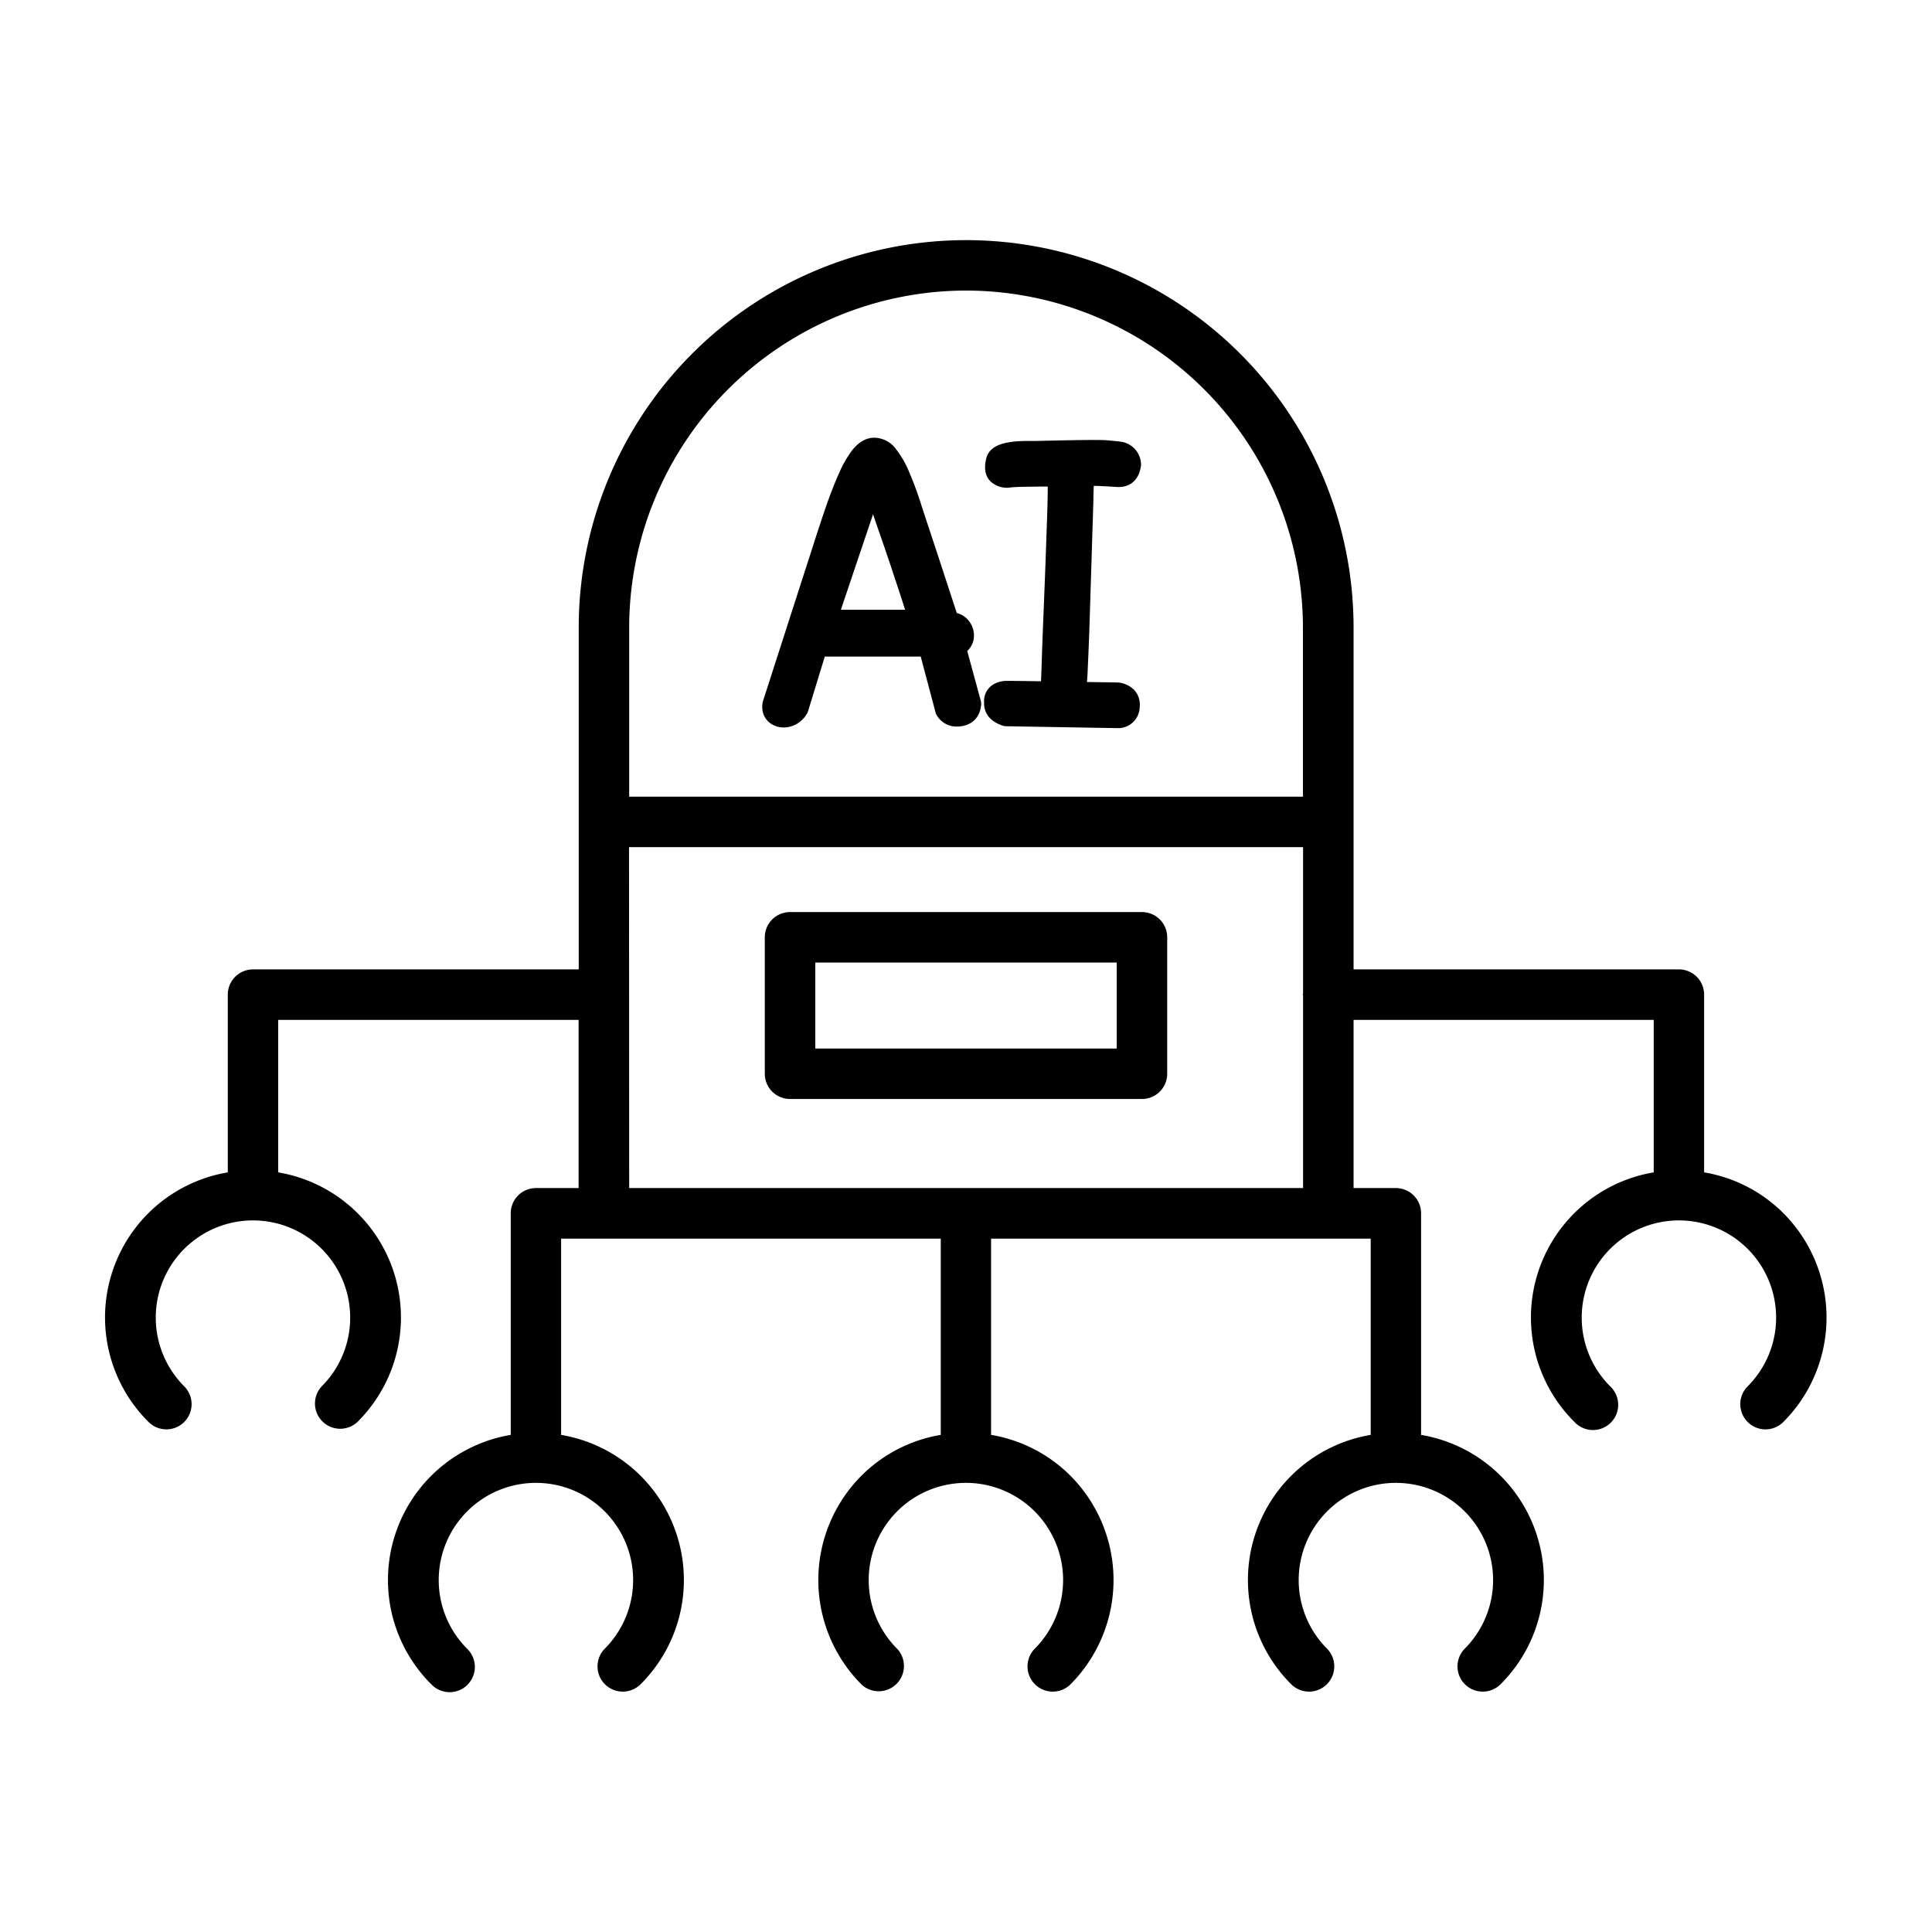 <?xml version="1.0" ?><svg data-name="Layer 1" id="Layer_1" viewBox="0 0 512 512" xmlns="http://www.w3.org/2000/svg"><path d="M207.7,192.79a7.15,7.15,0,0,0,6-3.43,3.16,3.16,0,0,0,.46-.94L218.58,174H244L248,189.06a6,6,0,0,0,5.59,3.48c3.65,0,6.11-2.19,6.42-5.72a3.31,3.31,0,0,0-.11-1.17l-3.57-13.13a4.13,4.13,0,0,0,.36-.37,5.54,5.54,0,0,0,1.42-3.71,6.21,6.21,0,0,0-1.14-3.61,5.85,5.85,0,0,0-3.41-2.37l-5.79-17.68c-1.33-4-2.53-7.62-3.59-10.88a90.88,90.88,0,0,0-3.19-8.68,25.9,25.9,0,0,0-3.46-6.09A7.25,7.25,0,0,0,231.7,116c-2.1,0-4,1.06-5.75,3.17a29.06,29.06,0,0,0-3.55,6.13c-1.09,2.41-2.22,5.27-3.37,8.57s-2.28,6.77-3.52,10.62l-13.33,41.36a6.3,6.3,0,0,0-.17,1.44,5.23,5.23,0,0,0,2,4.28A6,6,0,0,0,207.7,192.79Zm15.14-31.2,8.53-25.31c.54,1.63,1.14,3.37,1.8,5.24.91,2.61,1.83,5.32,2.78,8.13l2.79,8.44c.39,1.2.76,2.37,1.12,3.5Z"/><path d="M277.5,136.78l-.29,8.45q-.15,4.58-.58,15.16t-.58,15.6c-.06,1.71-.12,3.23-.17,4.56-4.68-.08-7.69-.11-9.08-.11a7.13,7.13,0,0,0-3.47.88,5.14,5.14,0,0,0-2.53,4.87c-.07,1.31.26,4.52,4.84,6.09a3.59,3.59,0,0,0,1,.18l29.39.5a5.71,5.71,0,0,0,6-5.49,5.86,5.86,0,0,0-1.35-4.52,6.83,6.83,0,0,0-5-2.1l-7.62-.11c.08-.94.14-2,.19-3.13.14-3,.28-6.33.42-10.13l1.09-34.77c0-1.48.06-2.8.09-3.94l.8,0c2,.08,3.77.18,5.27.29,3.52.22,6-1.83,6.47-5.78a6.22,6.22,0,0,0-5.21-6.21c-.81-.11-2.1-.24-3.86-.39-1.15-.1-4.38-.17-19.11.19-6-.11-11.74.28-12.84,4.61-.94,3.77.42,5.67,1.72,6.58a6.39,6.39,0,0,0,4.65,1.14c.77-.1,1.72-.15,2.82-.18l5.65-.08h1.45V130C277.64,132,277.59,134.2,277.5,136.78Z"/><path d="M472.61,321.5a38.8,38.8,0,0,0-21-10.81v-47.1a6.68,6.68,0,0,0-6.69-6.69H358.71V166.31a102.67,102.67,0,1,0-205.34,0V256.9H67.06a6.68,6.68,0,0,0-6.69,6.69v47.1a39,39,0,0,0-21,66.15,6.68,6.68,0,1,0,9.45-9.45,25.76,25.76,0,1,1,36.44,0,6.69,6.69,0,0,0,9.46,9.45,39,39,0,0,0-21-66.15V270.28h79.62v44.57h-11.3a6.68,6.68,0,0,0-6.69,6.69v58.72a39,39,0,0,0-21,66.15,6.69,6.69,0,1,0,9.46-9.46,25.76,25.76,0,1,1,36.43,0,6.69,6.69,0,0,0,9.46,9.46,39,39,0,0,0-21-66.15v-52H249.31v52a38.79,38.79,0,0,0-21,10.8,39.18,39.18,0,0,0,0,55.35,6.69,6.69,0,0,0,9.45-9.46,25.76,25.76,0,1,1,36.43,0,6.69,6.69,0,0,0,9.46,9.46,39.18,39.18,0,0,0,0-55.35,38.79,38.79,0,0,0-21-10.8v-52H363.25v52a39,39,0,0,0-21,66.15,6.69,6.69,0,0,0,9.46-9.46,25.76,25.76,0,1,1,36.43,0,6.69,6.69,0,0,0,9.46,9.46,39,39,0,0,0-21-66.15V321.54a6.68,6.68,0,0,0-6.69-6.69H358.71V270.28h79.54v40.41a39,39,0,0,0-21,66.15,6.69,6.69,0,1,0,9.46-9.45,25.76,25.76,0,1,1,36.44,0,6.68,6.68,0,1,0,9.45,9.45A39.17,39.17,0,0,0,472.61,321.5ZM256,77a89.39,89.39,0,0,1,89.29,89.3v44.82H166.74V166.31A89.4,89.4,0,0,1,256,77Zm-89.3,147.5H345.33v38.72c0,.13-.07.23-.07.36s.06.23.07.36v50.9H166.74Z"/><path d="M309.32,284.55V248.4a6.68,6.68,0,0,0-6.69-6.69H209.37a6.68,6.68,0,0,0-6.69,6.69v36.15a6.68,6.68,0,0,0,6.69,6.69h93.26A6.68,6.68,0,0,0,309.32,284.55Zm-13.38-6.68H216.06V255.09h79.88Z"/></svg>